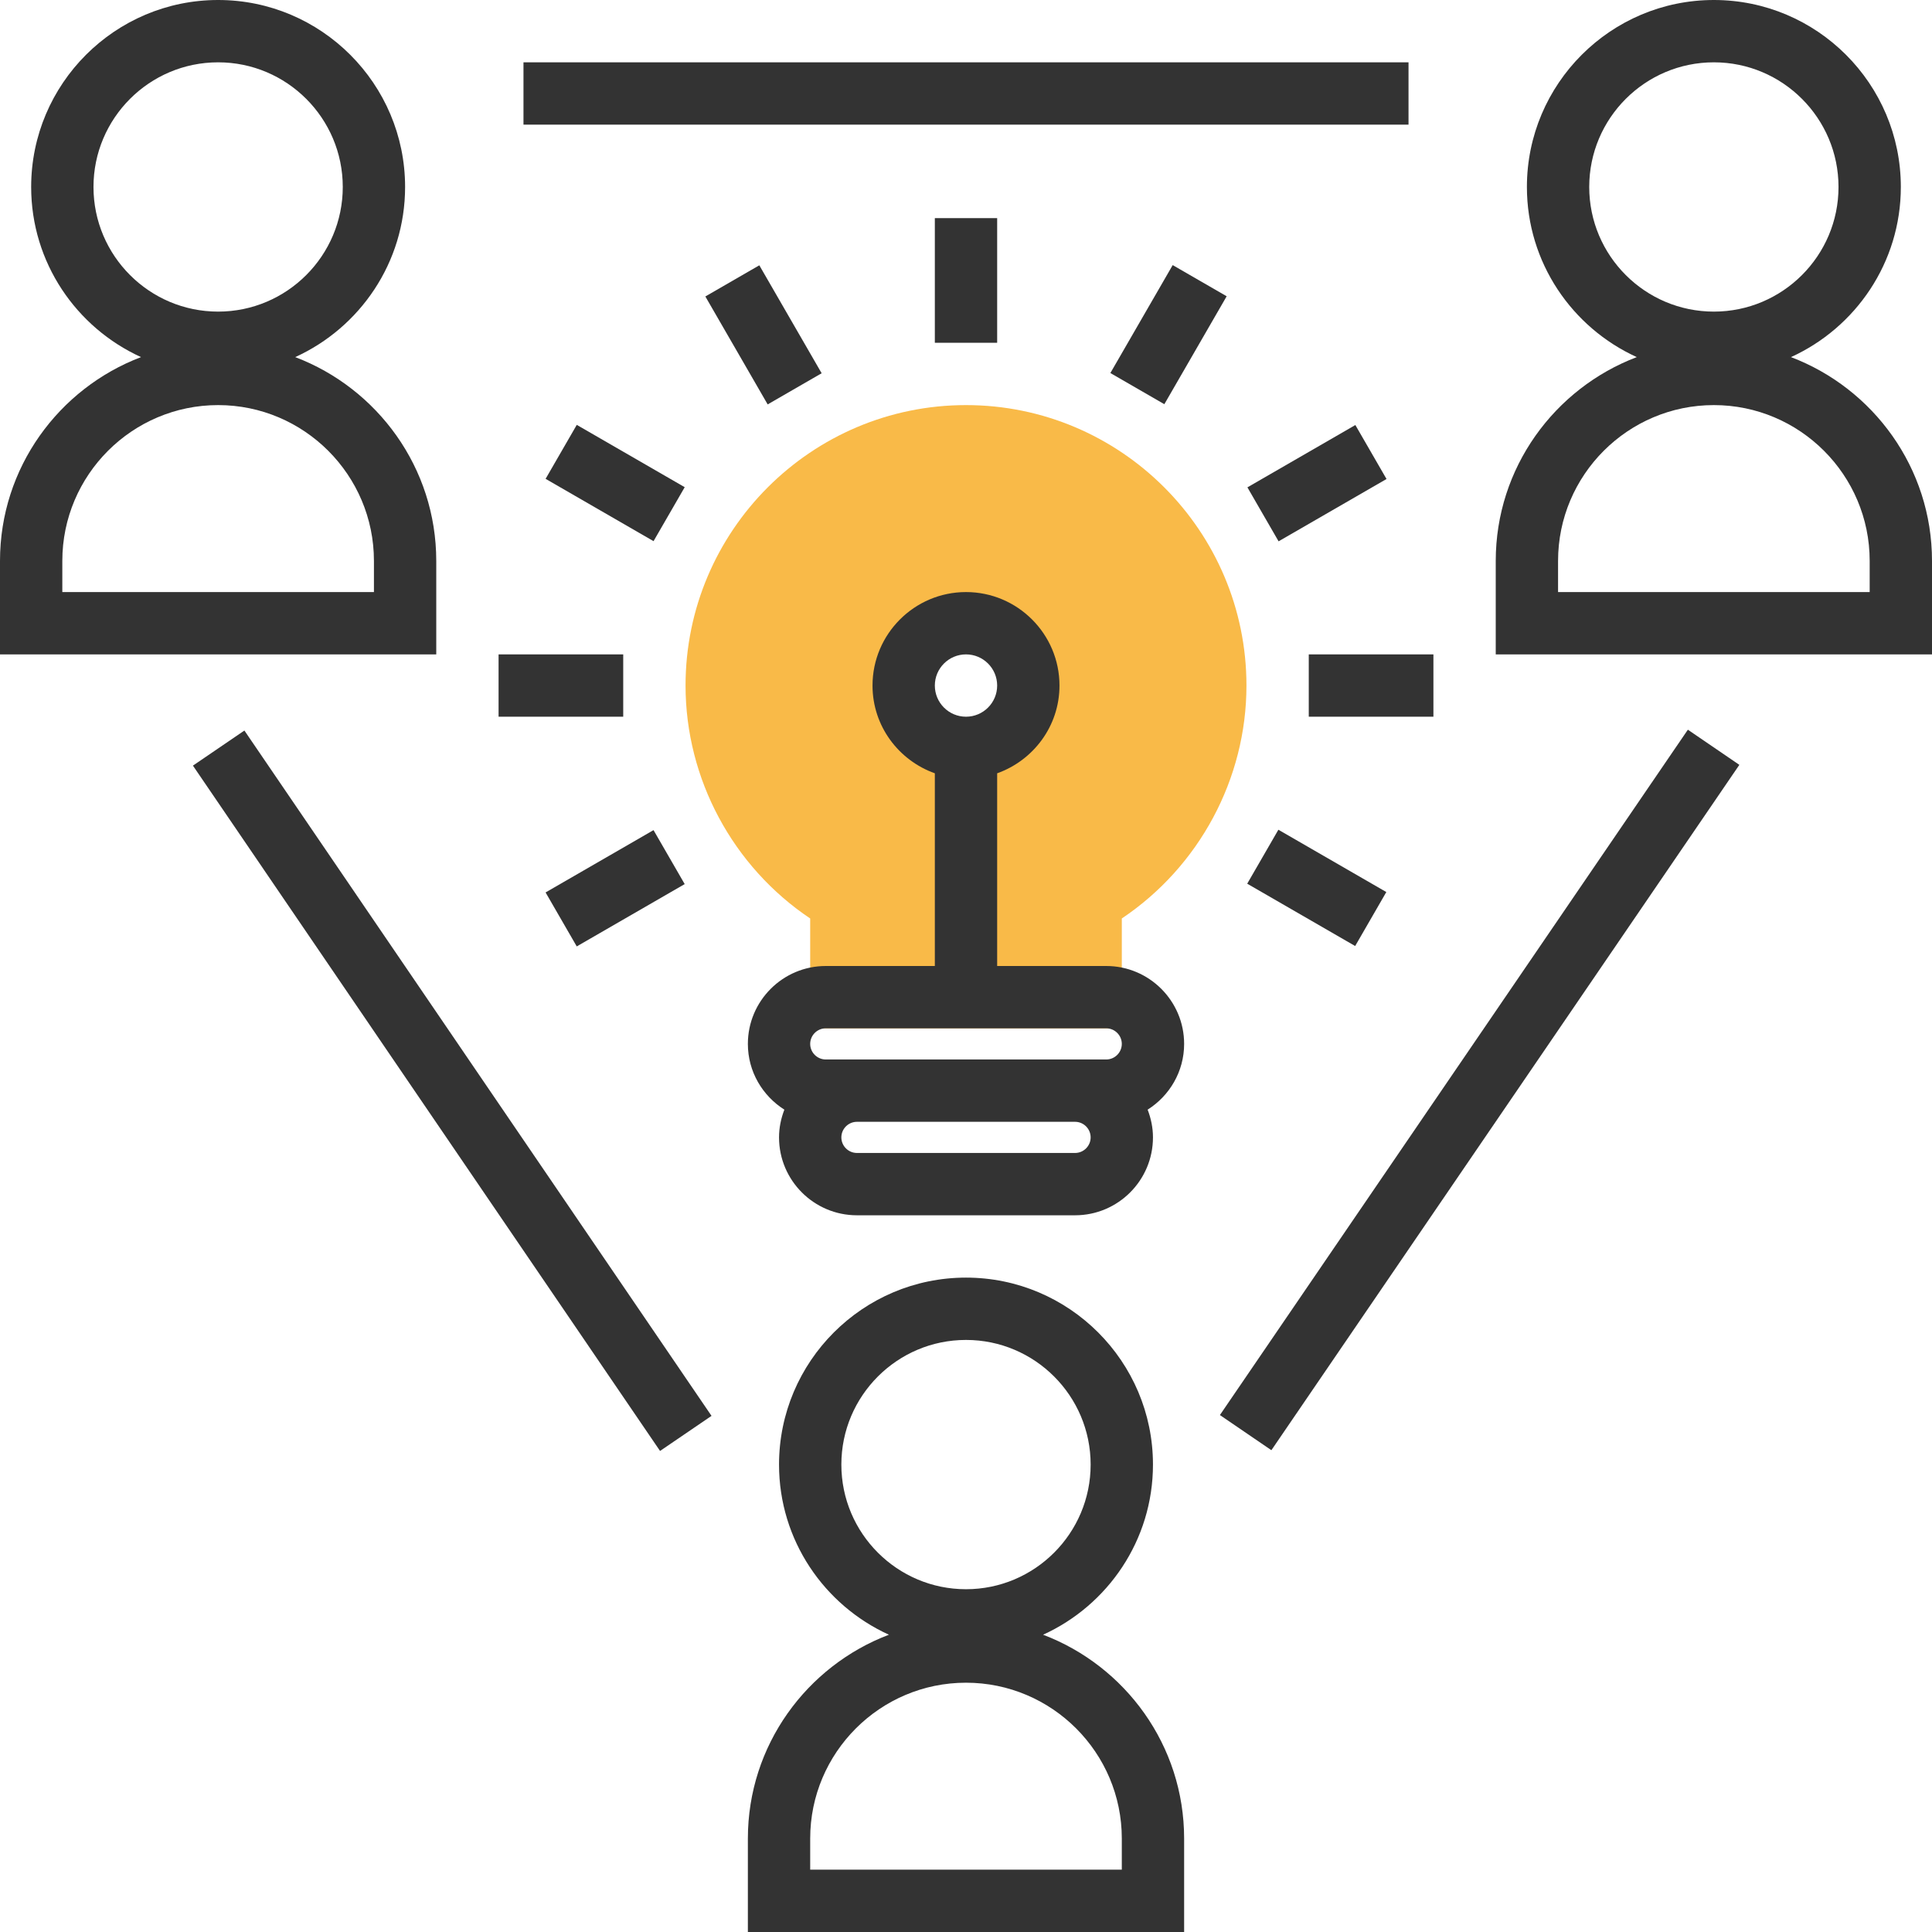 <?xml version="1.0" encoding="iso-8859-1"?>
<!-- Generator: Adobe Illustrator 19.0.0, SVG Export Plug-In . SVG Version: 6.00 Build 0)  -->
<svg xmlns="http://www.w3.org/2000/svg" xmlns:xlink="http://www.w3.org/1999/xlink" version="1.1" id="Layer_1" x="0px" y="0px" viewBox="0 0 496 496" style="enable-background:new 0 0 496 496;" xml:space="preserve">
<path style="fill:#F9BA48;" d="M248,104c-39.704,0-72,32.296-72,72c0,23.992,12.152,46.496,32,59.8V264h80v-28.2  c19.848-13.304,32-35.808,32-59.8C320,136.296,287.704,104,248,104z M248,192c-8.84,0-16-7.16-16-16s7.16-16,16-16s16,7.16,16,16  S256.84,192,248,192z"/>
<g>
	<path style="fill:#333333;" d="M112,144c0-23.904-15.088-44.296-36.208-52.32C92.4,84.12,104,67.408,104,48   c0-26.472-21.528-48-48-48S8,21.528,8,48c0,19.408,11.6,36.12,28.208,43.68C15.088,99.704,0,120.096,0,144v24h112V144z M24,48   c0-17.648,14.352-32,32-32s32,14.352,32,32S73.648,80,56,80S24,65.648,24,48z M96,152H16v-8c0-22.056,17.944-40,40-40   s40,17.944,40,40V152z"/>
	<path style="fill:#333333;" d="M267.792,419.68C284.4,412.12,296,395.408,296,376c0-26.472-21.528-48-48-48s-48,21.528-48,48   c0,19.408,11.6,36.12,28.208,43.68C207.088,427.704,192,448.096,192,472v24h112v-24C304,448.096,288.912,427.704,267.792,419.68z    M216,376c0-17.648,14.352-32,32-32s32,14.352,32,32s-14.352,32-32,32S216,393.648,216,376z M288,480h-80v-8   c0-22.056,17.944-40,40-40s40,17.944,40,40V480z"/>
	<path style="fill:#333333;" d="M459.792,91.68C476.4,84.12,488,67.408,488,48c0-26.472-21.528-48-48-48s-48,21.528-48,48   c0,19.408,11.6,36.12,28.208,43.68C399.088,99.704,384,120.096,384,144v24h112v-24C496,120.096,480.912,99.704,459.792,91.68z    M408,48c0-17.648,14.352-32,32-32s32,14.352,32,32s-14.352,32-32,32S408,65.648,408,48z M480,152h-80v-8c0-22.056,17.944-40,40-40   s40,17.944,40,40V152z"/>
	
		<rect x="273.512" y="272.002" transform="matrix(-0.564 0.826 -0.826 -0.564 825.475 123.848)" style="fill:#333333;" width="213.013" height="16"/>
	
		<rect x="107.981" y="173.494" transform="matrix(-0.826 0.563 -0.563 -0.826 369.538 446.006)" style="fill:#333333;" width="15.999" height="213.007"/>
	<rect x="134.392" y="16" style="fill:#333333;" width="227.216" height="16"/>
	<path style="fill:#333333;" d="M284,248h-28v-49.472c9.288-3.312,16-12.112,16-22.528c0-13.232-10.768-24-24-24s-24,10.768-24,24   c0,10.416,6.712,19.216,16,22.528V248h-28c-11.032,0-20,8.968-20,20c0,7.12,3.76,13.328,9.368,16.88   c-0.848,2.216-1.368,4.6-1.368,7.12c0,11.032,8.968,20,20,20h56c11.032,0,20-8.968,20-20c0-2.52-0.52-4.904-1.368-7.12   C300.24,281.328,304,275.12,304,268C304,256.968,295.032,248,284,248z M248,168c4.416,0,8,3.584,8,8s-3.584,8-8,8s-8-3.584-8-8   S243.584,168,248,168z M212,264h72c2.2,0,4,1.8,4,4s-1.8,4-4,4h-8h-56h-8c-2.2,0-4-1.8-4-4S209.8,264,212,264z M276,296h-56   c-2.2,0-4-1.8-4-4s1.8-4,4-4h56c2.2,0,4,1.8,4,4S278.2,296,276,296z"/>
	<rect x="240" y="56" style="fill:#333333;" width="16" height="32"/>
	
		<rect x="188.003" y="69.938" transform="matrix(-0.866 0.5 -0.5 -0.866 408.719 62.388)" style="fill:#333333;" width="16" height="32"/>
	
		<rect x="149.932" y="108.029" transform="matrix(-0.5 0.866 -0.866 -0.5 344.303 49.248)" style="fill:#333333;" width="16" height="32"/>
	<rect x="128" y="168" style="fill:#333333;" width="32" height="16"/>
	
		<rect x="141.933" y="220.008" transform="matrix(-0.866 0.5 -0.5 -0.866 408.697 346.533)" style="fill:#333333;" width="32" height="16"/>
	
		<rect x="330.069" y="211.996" transform="matrix(-0.5 0.866 -0.866 -0.5 704.532 49.173)" style="fill:#333333;" width="16" height="32"/>
	<rect x="336" y="168" style="fill:#333333;" width="32" height="16"/>
	
		<rect x="322.086" y="116" transform="matrix(-0.866 0.5 -0.5 -0.866 692.886 62.387)" style="fill:#333333;" width="32" height="16"/>
	
		<rect x="283.989" y="77.92" transform="matrix(-0.5 0.866 -0.866 -0.5 524.394 -130.915)" style="fill:#333333;" width="31.999" height="16"/>
</g>
<g>
</g>
<g>
</g>
<g>
</g>
<g>
</g>
<g>
</g>
<g>
</g>
<g>
</g>
<g>
</g>
<g>
</g>
<g>
</g>
<g>
</g>
<g>
</g>
<g>
</g>
<g>
</g>
<g>
</g>
</svg>
